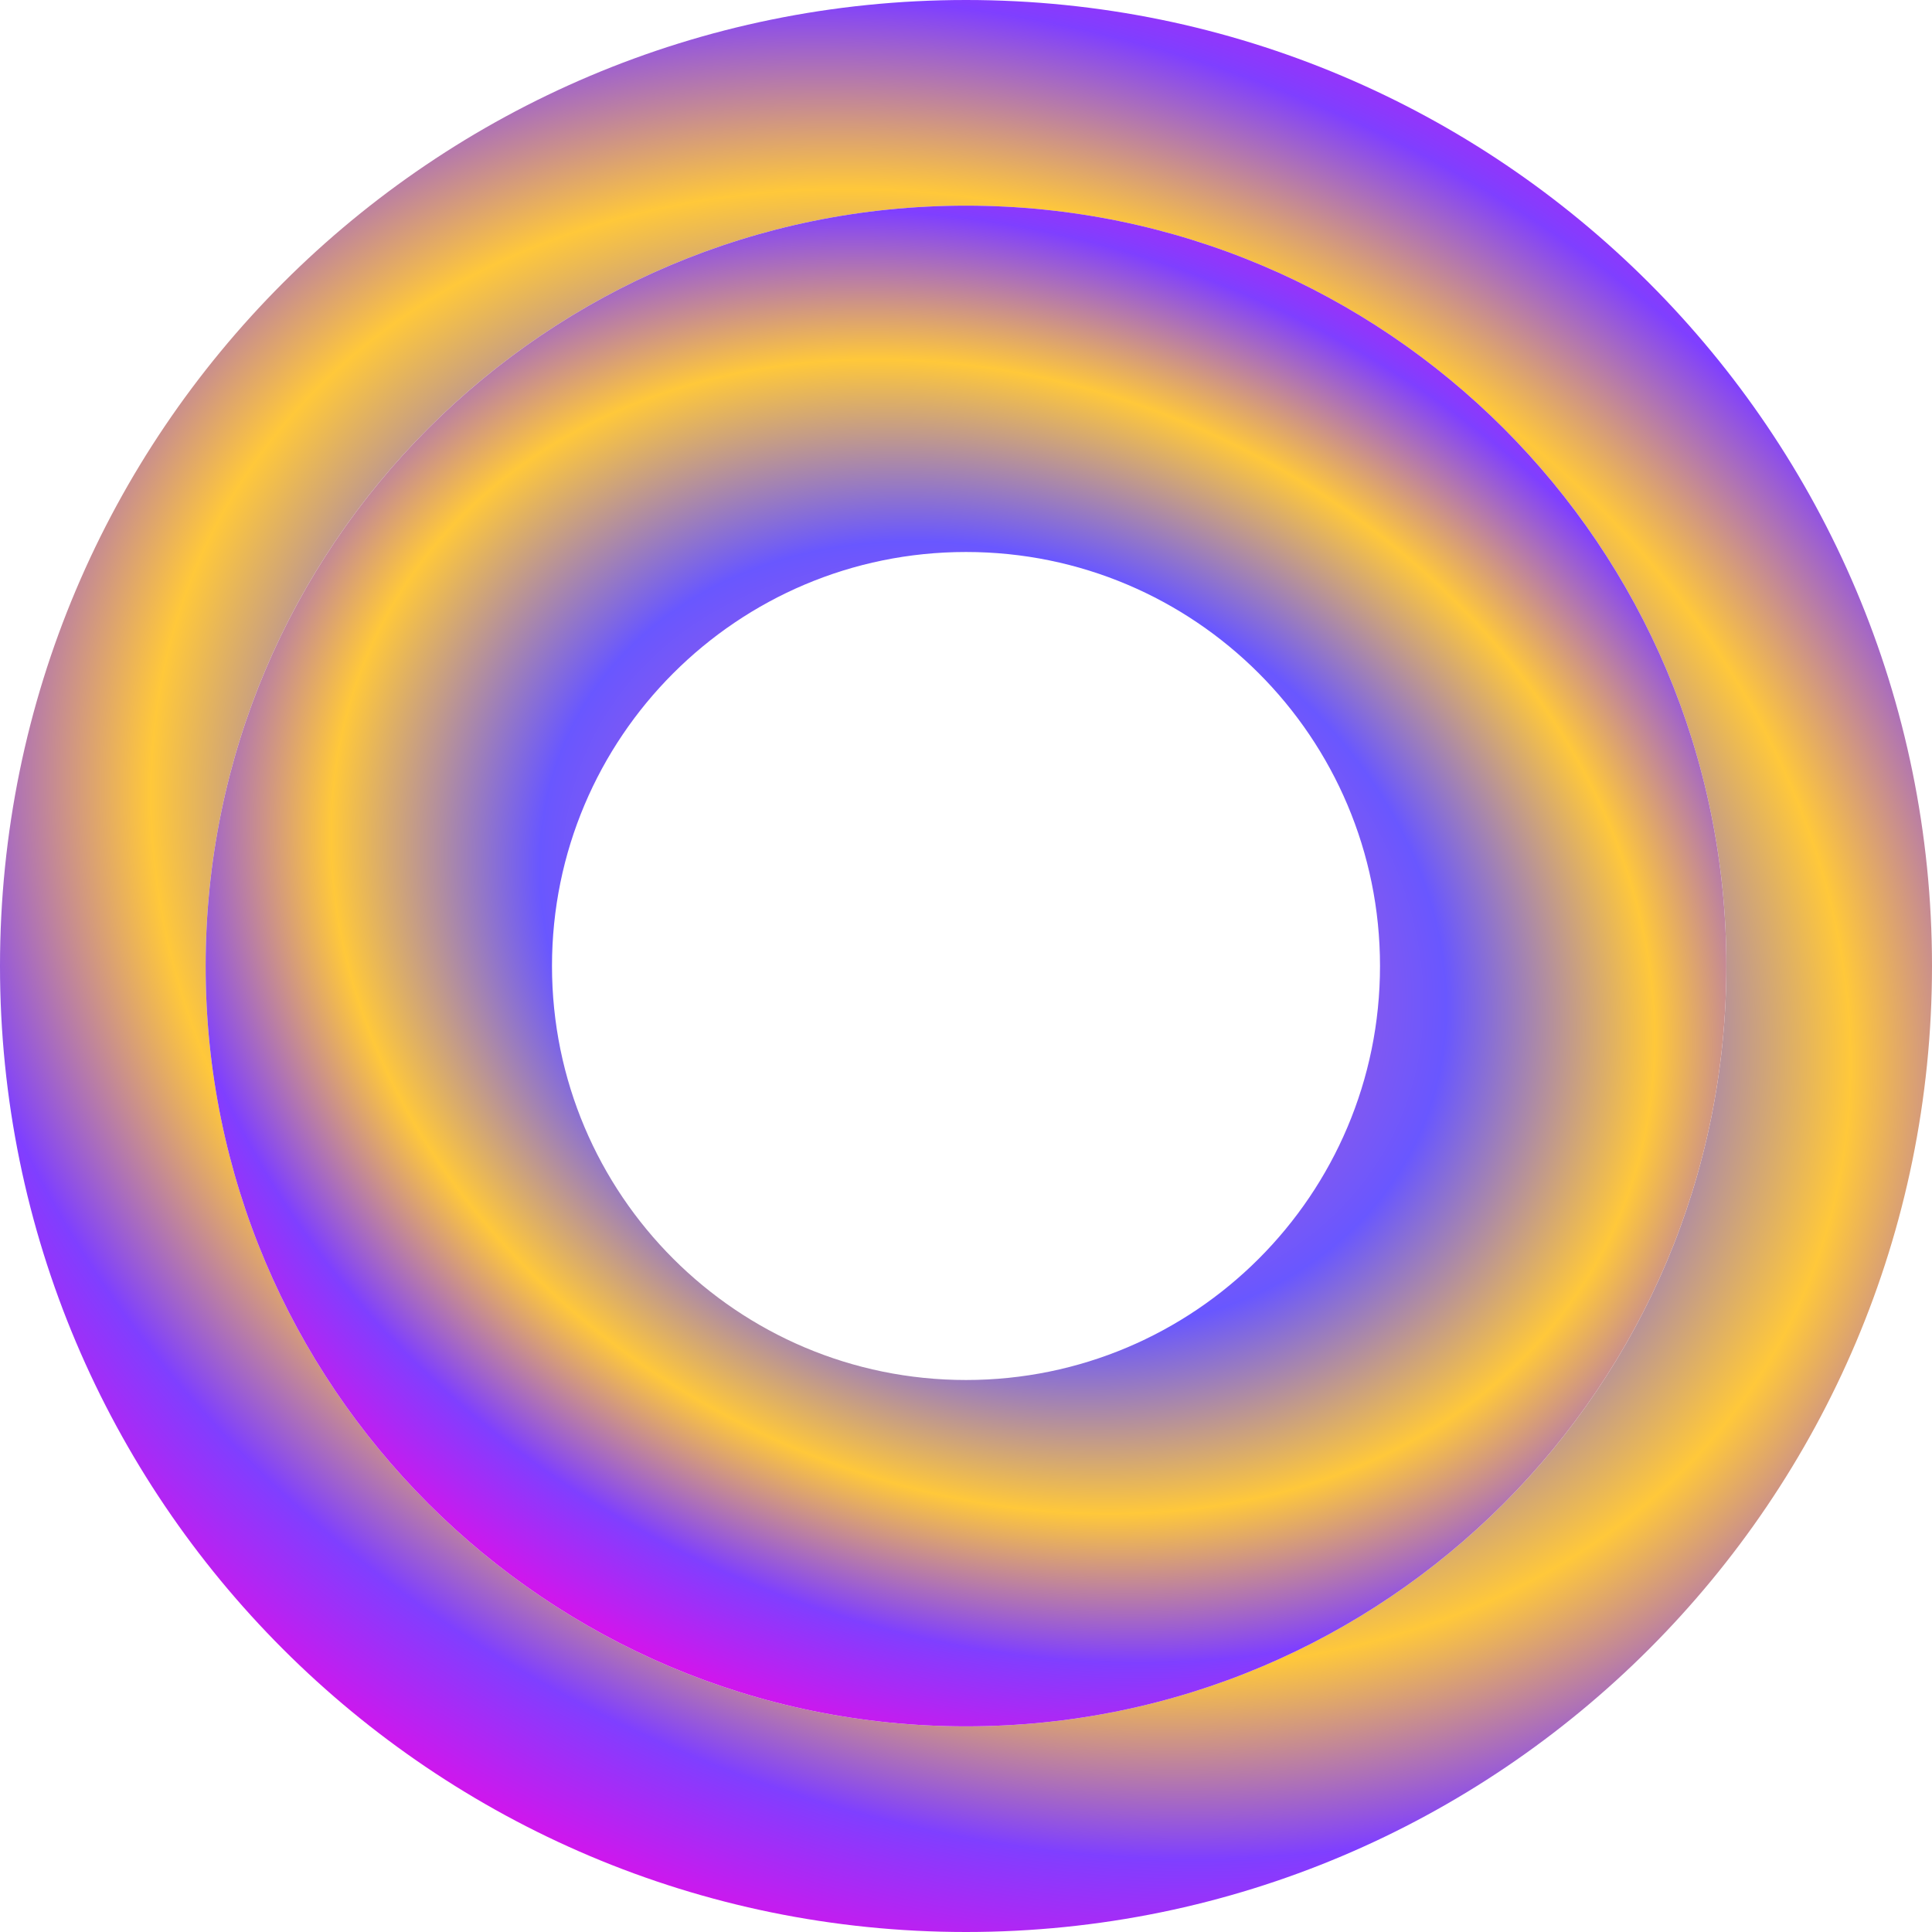 <svg width="52" height="52" viewBox="0 0 52 52" fill="none" xmlns="http://www.w3.org/2000/svg">
<path fill-rule="evenodd" clip-rule="evenodd" d="M26 52C40.359 52 52 40.359 52 26C52 11.641 40.359 0 26 0C11.641 0 0 11.641 0 26C0 40.359 11.641 52 26 52ZM26 46.465C37.303 46.465 46.465 37.302 46.465 26C46.465 14.697 37.303 5.535 26 5.535C14.697 5.535 5.535 14.697 5.535 26C5.535 37.302 14.697 46.465 26 46.465Z" fill="url(#paint0_angular_604_773)"/>
<g filter="url(#filter0_i_604_773)">
<path fill-rule="evenodd" clip-rule="evenodd" d="M26 46.465C37.302 46.465 46.465 37.302 46.465 26C46.465 14.697 37.302 5.535 26 5.535C14.697 5.535 5.535 14.697 5.535 26C5.535 37.302 14.697 46.465 26 46.465ZM26 37.143C32.154 37.143 37.143 32.154 37.143 26C37.143 19.846 32.154 14.857 26 14.857C19.846 14.857 14.857 19.846 14.857 26C14.857 32.154 19.846 37.143 26 37.143Z" fill="url(#paint1_angular_604_773)"/>
</g>
<defs>
<filter id="filter0_i_604_773" x="5.535" y="5.535" width="40.93" height="40.93" filterUnits="userSpaceOnUse" color-interpolation-filters="sRGB">
<feFlood flood-opacity="0" result="BackgroundImageFix"/>
<feBlend mode="normal" in="SourceGraphic" in2="BackgroundImageFix" result="shape"/>
<feColorMatrix in="SourceAlpha" type="matrix" values="0 0 0 0 0 0 0 0 0 0 0 0 0 0 0 0 0 0 127 0" result="hardAlpha"/>
<feOffset/>
<feGaussianBlur stdDeviation="2.039"/>
<feComposite in2="hardAlpha" operator="arithmetic" k2="-1" k3="1"/>
<feColorMatrix type="matrix" values="0 0 0 0 0.279 0 0 0 0 0 0 0 0 0 0.633 0 0 0 1 0"/>
<feBlend mode="normal" in2="shape" result="effect1_innerShadow_604_773"/>
</filter>
<radialGradient id="paint0_angular_604_773" cx="0" cy="0" r="1" gradientUnits="userSpaceOnUse" gradientTransform="translate(26.925 24.982) rotate(115.362) scale(31.538 39.225)">
<stop stop-color="#FF61A8"/>
<stop offset="0.411" stop-color="#6957FF"/>
<stop offset="0.6" stop-color="#FFC83A"/>
<stop offset="0.755" stop-color="#7F3FFF"/>
<stop offset="0.932" stop-color="#FC00E3"/>
</radialGradient>
<radialGradient id="paint1_angular_604_773" cx="0" cy="0" r="1" gradientUnits="userSpaceOnUse" gradientTransform="translate(26.728 25.199) rotate(115.362) scale(24.824 30.875)">
<stop stop-color="#FF61A8"/>
<stop offset="0.411" stop-color="#6957FF"/>
<stop offset="0.6" stop-color="#FFC83A"/>
<stop offset="0.755" stop-color="#7F3FFF"/>
<stop offset="0.932" stop-color="#FC00E3"/>
</radialGradient>
</defs>
</svg>
